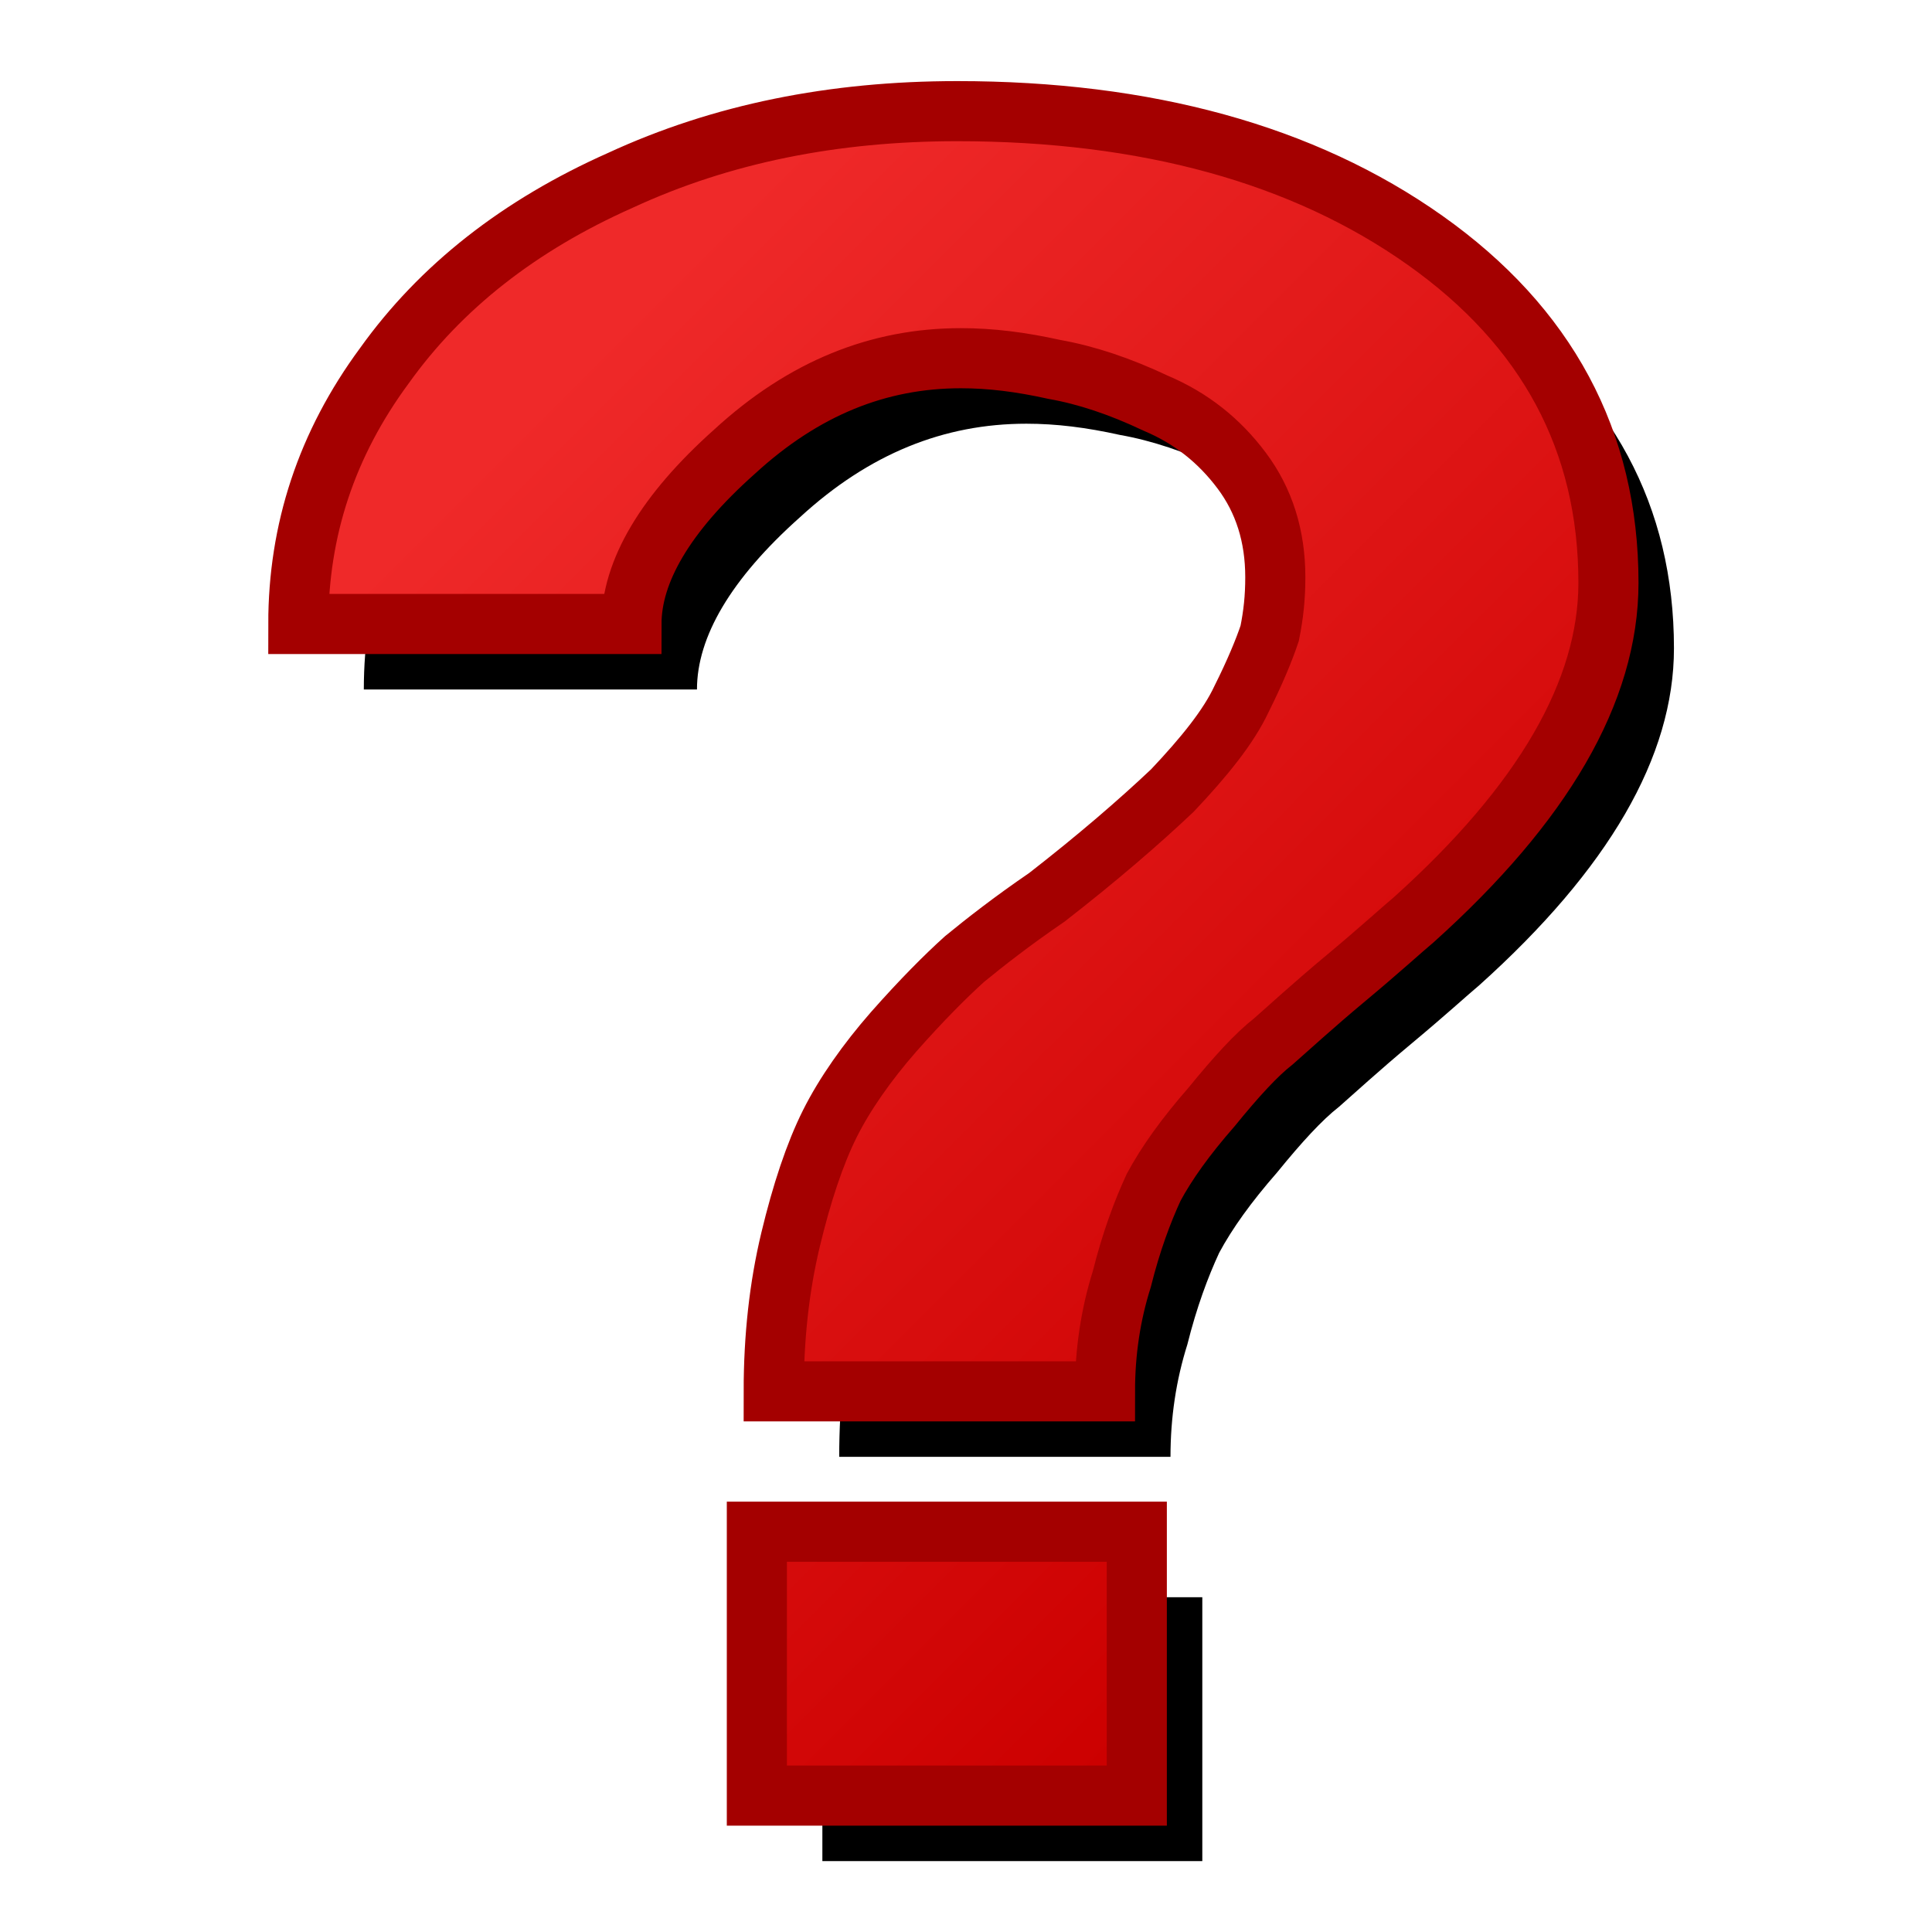 <?xml version="1.0" encoding="UTF-8" standalone="no"?>
<!-- Created with Inkscape (http://www.inkscape.org/) -->

<svg
   width="64"
   height="64"
   viewBox="0 0 64 64"
   version="1.1"
   id="svg1"
   inkscape:version="1.4 (e7c3feb100, 2024-10-09)"
   sodipodi:docname="query.svg"
   xmlns:inkscape="http://www.inkscape.org/namespaces/inkscape"
   xmlns:sodipodi="http://sodipodi.sourceforge.net/DTD/sodipodi-0.dtd"
   xmlns:xlink="http://www.w3.org/1999/xlink"
   xmlns="http://www.w3.org/2000/svg"
   xmlns:svg="http://www.w3.org/2000/svg"
   xmlns:rdf="http://www.w3.org/1999/02/22-rdf-syntax-ns#"
   xmlns:cc="http://creativecommons.org/ns#"
   xmlns:dc="http://purl.org/dc/elements/1.1/">
  <title
     id="title2">query</title>
  <sodipodi:namedview
     id="namedview1"
     pagecolor="#323232"
     bordercolor="#ffffff"
     borderopacity="1"
     inkscape:showpageshadow="0"
     inkscape:pageopacity="0"
     inkscape:pagecheckerboard="1"
     inkscape:deskcolor="#191919"
     inkscape:document-units="px"
     showgrid="true"
     inkscape:zoom="7.9999995"
     inkscape:cx="25.500002"
     inkscape:cy="31.312502"
     inkscape:window-width="1894"
     inkscape:window-height="999"
     inkscape:window-x="0"
     inkscape:window-y="0"
     inkscape:window-maximized="1"
     inkscape:current-layer="svg1"
     showguides="true"
     inkscape:lockguides="false"
     guidecolor="#ffff00"
     guideopacity="0.6"
     guidehicolor="#ff00ff"
     guidehiopacity="0.502">
    <inkscape:grid
       id="grid1"
       units="px"
       originx="0"
       originy="0"
       spacingx="2"
       spacingy="2"
       empcolor="#0099e5"
       empopacity="0.302"
       color="#0099e5"
       opacity="0.149"
       empspacing="4"
       enabled="true"
       visible="true" />
    <sodipodi:guide
       position="-2,62"
       orientation="0,1"
       id="guide5"
       inkscape:locked="false"
       inkscape:label="top margin"
       inkscape:color="rgb(255,255,0)" />
    <sodipodi:guide
       position="64,2"
       orientation="0,1"
       id="guide6"
       inkscape:locked="false"
       inkscape:label="bottom margin"
       inkscape:color="rgb(255,255,0)" />
    <sodipodi:guide
       position="2,-2"
       orientation="-1,0"
       id="guide7"
       inkscape:locked="false"
       inkscape:label="right margin"
       inkscape:color="rgb(255,255,0)" />
    <sodipodi:guide
       position="62,64"
       orientation="-1,0"
       id="guide8"
       inkscape:locked="false"
       inkscape:label="left margin"
       inkscape:color="rgb(255,255,0)" />
    <sodipodi:guide
       position="64,64"
       orientation="0.707,-0.707"
       id="guide1"
       inkscape:locked="false" />
    <sodipodi:guide
       position="0,64"
       orientation="0.707,0.707"
       id="guide2"
       inkscape:label=""
       inkscape:locked="false"
       inkscape:color="rgb(255,255,0)" />
  </sodipodi:namedview>
  <defs
     id="defs1">
    <linearGradient
       id="linearGradient29"
       inkscape:collect="always"
       inkscape:label="Free Teal gradiente">
      <stop
         style="stop-color:#34e0e2;stop-opacity:1;"
         offset="0"
         id="stop29" />
      <stop
         style="stop-color:#16d0d2;stop-opacity:1;"
         offset="1"
         id="stop30" />
    </linearGradient>
    <linearGradient
       id="linearGradient26"
       inkscape:collect="always"
       inkscape:label="Aluminium gradient">
      <stop
         style="stop-color:#babdb6;stop-opacity:1;"
         offset="0"
         id="stop26" />
      <stop
         style="stop-color:#555753;stop-opacity:1;"
         offset="1"
         id="stop27" />
    </linearGradient>
    <linearGradient
       id="linearGradient24"
       inkscape:collect="always"
       inkscape:label="White gradient">
      <stop
         style="stop-color:#ffffff;stop-opacity:1;"
         offset="0"
         id="stop24" />
      <stop
         style="stop-color:#eeeeec;stop-opacity:1;"
         offset="1"
         id="stop25" />
    </linearGradient>
    <linearGradient
       id="linearGradient22"
       inkscape:collect="always"
       inkscape:label="Scarlet red gradient">
      <stop
         style="stop-color:#ef2929;stop-opacity:1;"
         offset="0"
         id="stop22" />
      <stop
         style="stop-color:#cc0000;stop-opacity:1;"
         offset="1"
         id="stop23" />
    </linearGradient>
    <linearGradient
       id="linearGradient19"
       inkscape:collect="always"
       inkscape:label="Chocolate gradient">
      <stop
         style="stop-color:#e9b96e;stop-opacity:1;"
         offset="0"
         id="stop19" />
      <stop
         style="stop-color:#c17d11;stop-opacity:1;"
         offset="1"
         id="stop20" />
    </linearGradient>
    <linearGradient
       id="linearGradient17"
       inkscape:collect="always"
       inkscape:label="Plum gradient">
      <stop
         style="stop-color:#ad7fa8;stop-opacity:1;"
         offset="0"
         id="stop17" />
      <stop
         style="stop-color:#75507b;stop-opacity:1;"
         offset="1"
         id="stop18" />
    </linearGradient>
    <linearGradient
       id="linearGradient13"
       inkscape:collect="always"
       inkscape:label="Orange gradient">
      <stop
         style="stop-color:#fcaf3e;stop-opacity:1;"
         offset="0"
         id="stop13" />
      <stop
         style="stop-color:#f57900;stop-opacity:1;"
         offset="1"
         id="stop14" />
    </linearGradient>
    <linearGradient
       id="linearGradient11"
       inkscape:collect="always"
       inkscape:label="Chameleon gradient">
      <stop
         style="stop-color:#8ae234;stop-opacity:1;"
         offset="0"
         id="stop11" />
      <stop
         style="stop-color:#73d216;stop-opacity:1;"
         offset="1"
         id="stop12" />
    </linearGradient>
    <linearGradient
       id="linearGradient9"
       inkscape:collect="always"
       inkscape:label="Butter gradient">
      <stop
         style="stop-color:#fce94f;stop-opacity:1;"
         offset="0"
         id="stop9" />
      <stop
         style="stop-color:#edd400;stop-opacity:1;"
         offset="1"
         id="stop10" />
    </linearGradient>
    <linearGradient
       id="linearGradient3"
       inkscape:collect="always"
       inkscape:label="Sky Blue gradient">
      <stop
         style="stop-color:#729fcf;stop-opacity:1;"
         offset="0"
         id="stop3" />
      <stop
         style="stop-color:#3465a4;stop-opacity:1;"
         offset="1"
         id="stop4" />
    </linearGradient>
    <linearGradient
       inkscape:collect="always"
       xlink:href="#linearGradient3"
       id="linearGradient4"
       x1="17.129"
       y1="17.129"
       x2="46.871"
       y2="46.871"
       gradientUnits="userSpaceOnUse" />
    <linearGradient
       inkscape:collect="always"
       xlink:href="#linearGradient9"
       id="linearGradient10"
       x1="9.757"
       y1="11.757"
       x2="18.243"
       y2="20.243"
       gradientUnits="userSpaceOnUse"
       gradientTransform="matrix(1.167,0,0,1,-1.333,-4)" />
    <linearGradient
       inkscape:collect="always"
       xlink:href="#linearGradient11"
       id="linearGradient12"
       x1="25.757"
       y1="11.757"
       x2="34.243"
       y2="20.243"
       gradientUnits="userSpaceOnUse"
       gradientTransform="matrix(1.167,0,0,1,-3,-4)" />
    <linearGradient
       inkscape:collect="always"
       xlink:href="#linearGradient13"
       id="linearGradient14"
       x1="41.757"
       y1="11.757"
       x2="50.243"
       y2="20.243"
       gradientUnits="userSpaceOnUse"
       gradientTransform="matrix(1.167,0,0,1,-4.667,-4)" />
    <linearGradient
       inkscape:collect="always"
       xlink:href="#linearGradient3"
       id="linearGradient16"
       x1="9.757"
       y1="35.757"
       x2="18.243"
       y2="44.243"
       gradientUnits="userSpaceOnUse"
       gradientTransform="matrix(1.167,0,0,1,-1.333,-6)" />
    <linearGradient
       inkscape:collect="always"
       xlink:href="#linearGradient17"
       id="linearGradient18"
       x1="25.757"
       y1="35.757"
       x2="34.243"
       y2="44.243"
       gradientUnits="userSpaceOnUse"
       gradientTransform="matrix(1.167,0,0,1,-3,-6)" />
    <linearGradient
       inkscape:collect="always"
       xlink:href="#linearGradient19"
       id="linearGradient20"
       x1="41.757"
       y1="35.757"
       x2="50.243"
       y2="44.243"
       gradientUnits="userSpaceOnUse"
       gradientTransform="matrix(1.167,0,0,1,-4.667,-6)" />
    <linearGradient
       inkscape:collect="always"
       xlink:href="#linearGradient22"
       id="linearGradient23"
       x1="10.05"
       y1="47.05"
       x2="19.95"
       y2="56.95"
       gradientUnits="userSpaceOnUse"
       gradientTransform="translate(0,4)" />
    <linearGradient
       inkscape:collect="always"
       xlink:href="#linearGradient24"
       id="linearGradient25"
       x1="27.05"
       y1="47.05"
       x2="36.95"
       y2="56.95"
       gradientUnits="userSpaceOnUse"
       gradientTransform="translate(17,4)" />
    <linearGradient
       inkscape:collect="always"
       xlink:href="#linearGradient26"
       id="linearGradient27"
       x1="44.05"
       y1="47.05"
       x2="53.95"
       y2="56.95"
       gradientUnits="userSpaceOnUse"
       gradientTransform="translate(14,-18)" />
    <linearGradient
       inkscape:collect="always"
       xlink:href="#linearGradient29"
       id="linearGradient30"
       x1="27.05"
       y1="47.05"
       x2="36.95"
       y2="56.95"
       gradientUnits="userSpaceOnUse"
       gradientTransform="translate(0,4)" />
    <linearGradient
       inkscape:collect="always"
       xlink:href="#linearGradient3"
       id="linearGradient15"
       x1="15.931"
       y1="15.873"
       x2="48.069"
       y2="48.01"
       gradientUnits="userSpaceOnUse" />
    <linearGradient
       inkscape:collect="always"
       xlink:href="#linearGradient22"
       id="linearGradient2"
       x1="291.158"
       y1="291.158"
       x2="808.842"
       y2="808.842"
       gradientUnits="userSpaceOnUse" />
  </defs>
  <g
     id="g1"
     inkscape:label="Example icon"
     style="display:none">
    <path
       style="fill:#729fcf;fill-opacity:1;stroke:#204a87;stroke-width:2;stroke-dasharray:none;stroke-dashoffset:0;stroke-opacity:1"
       d="M 8,12 V 52 L 56,44 V 20 Z"
       id="path1"
       inkscape:label="main" />
    <path
       id="path2"
       style="fill:url(#linearGradient4);fill-opacity:1;stroke:none;stroke-width:2;stroke-dasharray:none;stroke-dashoffset:0;stroke-opacity:1"
       inkscape:label="gradient"
       sodipodi:type="inkscape:offset"
       inkscape:radius="-0.96875"
       inkscape:original="M 10 14.361328 L 10 49.638672 L 54 42.3125 L 54 21.6875 L 10 14.361328 z "
       d="m 10.969,15.504 v 32.992 l 42.062,-7.004 V 22.508 Z" />
    <path
       style="display:inline;fill:none;fill-opacity:1;stroke:#000000;stroke-width:2;stroke-dasharray:8, 2, 2, 2;stroke-dashoffset:0;stroke-opacity:1"
       d="M 2,32 H 62"
       id="path11"
       inkscape:label="horizontal" />
  </g>
  <g
     id="g30"
     inkscape:label="Gradient samples"
     style="display:none"
     transform="translate(-6,-2)">
    <rect
       style="display:inline;opacity:1;fill:url(#linearGradient10);stroke:none;stroke-width:2.871;stroke-dasharray:none;stroke-opacity:1"
       id="rect3"
       width="14"
       height="16"
       x="8"
       y="4"
       ry="0.039"
       inkscape:label="Butter" />
    <rect
       style="fill:url(#linearGradient12);stroke:none;stroke-width:1.871;stroke-dasharray:none;stroke-opacity:1"
       id="rect4"
       width="14"
       height="16"
       x="25"
       y="4"
       ry="0.022"
       inkscape:label="Chamaleon" />
    <rect
       style="fill:url(#linearGradient14);stroke:none;stroke-width:2.16;stroke-dasharray:none;stroke-opacity:1"
       id="rect5"
       width="14"
       height="16"
       x="42"
       y="4"
       ry="0.022"
       inkscape:label="Orange" />
    <rect
       style="fill:url(#linearGradient16);stroke:none;stroke-width:2.16;stroke-dasharray:none;stroke-opacity:1"
       id="rect6"
       width="14"
       height="16"
       x="8"
       y="26"
       ry="0.022"
       inkscape:label="Sky Blue" />
    <rect
       style="fill:url(#linearGradient18);stroke:none;stroke-width:2.16;stroke-dasharray:none;stroke-opacity:1"
       id="rect7"
       width="14"
       height="16"
       x="25"
       y="26"
       ry="0.022"
       inkscape:label="Plum" />
    <rect
       style="fill:url(#linearGradient20);stroke:none;stroke-width:2.16;stroke-dasharray:none;stroke-opacity:1"
       id="rect8"
       width="14"
       height="16"
       x="42"
       y="26"
       ry="0.022"
       inkscape:label="Chocolate" />
    <rect
       style="opacity:1;fill:url(#linearGradient23);fill-opacity:1;stroke:none;stroke-width:2;stroke-dasharray:none;stroke-opacity:1"
       id="rect20"
       width="14"
       height="16"
       x="8"
       y="48"
       ry="0.022"
       inkscape:label="Scarlet Red" />
    <rect
       style="opacity:1;fill:url(#linearGradient25);stroke:none;stroke-width:2;stroke-dasharray:none;stroke-opacity:1"
       id="rect21"
       width="14"
       height="16"
       x="42"
       y="48"
       ry="0.022"
       inkscape:label="White" />
    <rect
       style="opacity:1;fill:url(#linearGradient27);stroke:none;stroke-width:2;stroke-dasharray:none;stroke-opacity:1"
       id="rect22"
       width="10"
       height="20"
       x="58"
       y="24"
       ry="0.022"
       inkscape:label="Aluminium" />
    <rect
       style="opacity:1;fill:url(#linearGradient30);fill-opacity:1;stroke:none;stroke-width:2;stroke-dasharray:none;stroke-opacity:1"
       id="rect27"
       width="14"
       height="16"
       x="25"
       y="48"
       ry="0.022"
       inkscape:label="Free Teal" />
  </g>
  <g
     id="g2"
     inkscape:label="Up arrow"
     transform="translate(-1.0602643e-7,0.064)"
     style="display:none">
    <path
       d="M 14.4,49.562 5.6,40.762 23.2,23.162 32,14.313 40.8,23.114 58.4,40.714 49.6,49.514 32,32 Z"
       fill-rule="evenodd"
       stroke="#a40000"
       stroke-width="3.807"
       fill="#cc0000"
       id="path5"
       inkscape:label="up"
       style="display:inline;fill:#729fcf;stroke:#204a87;stroke-width:2;stroke-dasharray:none;stroke-opacity:1"
       sodipodi:nodetypes="ccccccccc" />
    <path
       id="path7"
       style="display:inline;fill:url(#linearGradient15);fill-opacity:1;stroke:none;stroke-width:2;stroke-dasharray:none"
       inkscape:label="gradient"
       sodipodi:type="inkscape:offset"
       inkscape:radius="-2.5991442"
       inkscape:original="M 32 14.314453 L 23.199219 23.162109 L 5.5996094 40.761719 L 14.400391 49.5625 L 32 32 L 49.599609 49.513672 L 58.400391 40.712891 L 40.800781 23.113281 L 32 14.314453 z "
       d="m 32.004,17.994 -6.963,7 A 2.599,2.599 0 0 1 25.037,25 L 9.275,40.762 14.402,45.889 30.164,30.16 a 2.599,2.599 0 0 1 3.67,-0.002 L 49.596,45.842 54.725,40.713 38.963,24.951 Z" />
    <path
       d="M 14.4,59.377 5.6,50.577 23.2,32.977 5.6,15.377 14.4,6.577 32,24.129 49.6,6.529 58.4,15.329 40.8,32.929 58.4,50.529 49.6,59.329 32,41.816 Z"
       fill-rule="evenodd"
       stroke="#a40000"
       stroke-width="3.807"
       fill="#cc0000"
       id="path1-3"
       inkscape:label="cross"
       style="display:none"
       transform="translate(1.0602643e-7,-0.064)" />
  </g>
  <g
     id="id124"
     style="display:inline"
     transform="matrix(0.062,0,0,0.062,-2.518,-2.518)">
       
       <path
   fill="#111111"
   stroke="none"
   d="m 587,135 c 101,0 185,23 250,69 65,46 98,107 98,183 0,58 -35,118 -104,180 -6,5 -18,16 -36,31 -18,15 -31,27 -39,34 -9,7 -20,19 -33,35 -14,16 -24,30 -31,43 -6,13 -12,29 -17,49 -6,19 -9,39 -9,60 H 489 c 0,-29 3,-56 9,-81 6,-25 13,-46 21,-62 8,-16 20,-33 34,-49 15,-17 28,-30 38,-39 11,-9 25,-20 44,-33 27,-21 49,-40 67,-57 17,-18 30,-34 37,-49 7,-14 12,-26 15,-35 2,-10 3,-19 3,-30 0,-22 -6,-41 -18,-57 -12,-16 -27,-28 -46,-36 -19,-9 -37,-15 -54,-18 -18,-4 -34,-6 -50,-6 -44,0 -84,16 -121,50 -37,33 -55,64 -55,92 H 235 c 0,-50 15,-96 46,-138 30,-42 72,-75 126,-99 54,-25 114,-37 180,-37 z M 480,1035 V 894 h 203 v 141 z"
   id="path710"
   style="fill:#000000;fill-opacity:1" />

       <path
   fill="rgb(128,0,0)"
   stroke="none"
   d="m 552,100 c 101,0 185,23 250,69 65,46 98,107 98,183 0,58 -35,118 -104,180 -6,5 -18,16 -36,31 -18,15 -31,27 -39,34 -9,7 -20,19 -33,35 -14,16 -24,30 -31,43 -6,13 -12,29 -17,49 -6,19 -9,39 -9,60 H 454 c 0,-29 3,-56 9,-81 6,-25 13,-46 21,-62 8,-16 20,-33 34,-49 15,-17 28,-30 38,-39 11,-9 25,-20 44,-33 27,-21 49,-40 67,-57 17,-18 30,-34 37,-49 7,-14 12,-26 15,-35 2,-10 3,-19 3,-30 0,-22 -6,-41 -18,-57 -12,-16 -27,-28 -46,-36 -19,-9 -37,-15 -54,-18 -18,-4 -34,-6 -50,-6 -44,0 -84,16 -121,50 -37,33 -55,64 -55,92 H 200 c 0,-50 15,-96 46,-138 30,-42 72,-75 126,-99 54,-25 114,-37 180,-37 z M 445,1000 V 859 h 203 v 141 z"
   id="path436"
   style="display:inline;fill:url(#linearGradient2);fill-opacity:1;stroke:#a40000;stroke-width:32.115;stroke-dasharray:none;stroke-opacity:1" />

      </g>
</svg>
